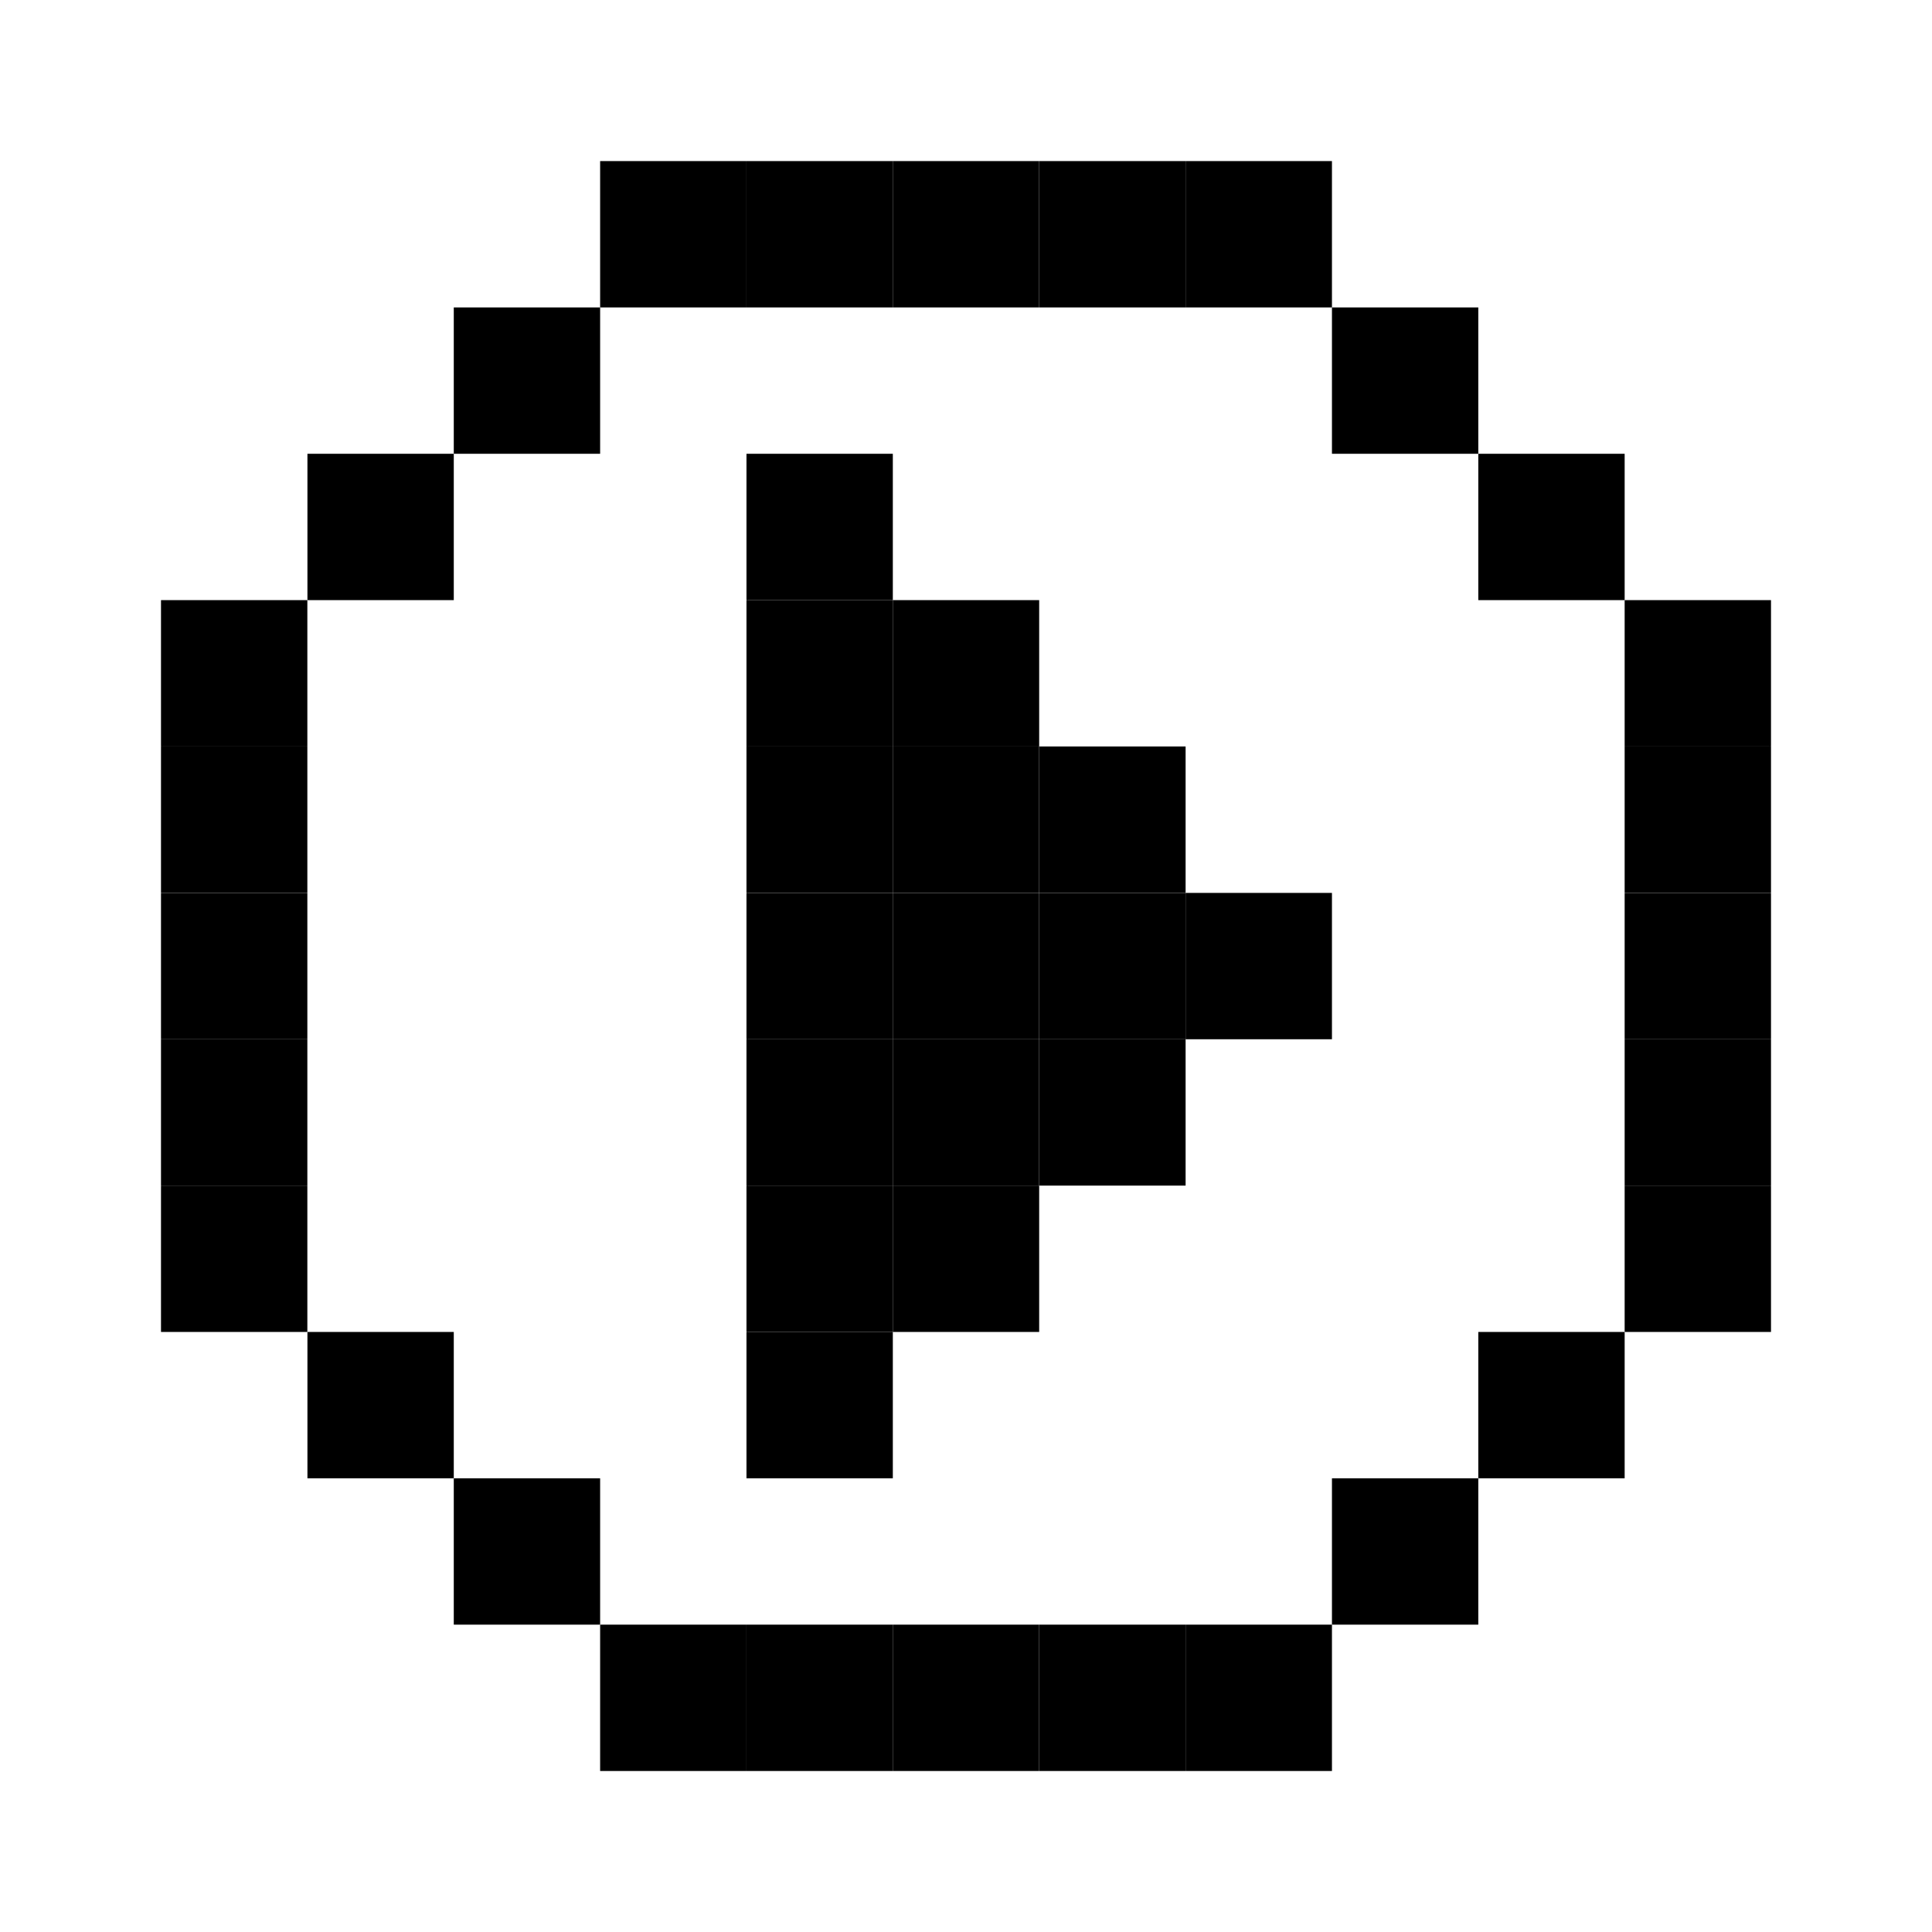 <svg xmlns="http://www.w3.org/2000/svg" width="24" height="24" viewBox="0 0 24 24">
  <g id="px-icon12" transform="translate(10319.059 1014.195)">
    <rect id="Rectangle_152070" data-name="Rectangle 152070" width="24" height="24" transform="translate(-10319.059 -1014.195)" fill="#fff"/>
    <g id="px-icon12-2" data-name="px-icon12" transform="translate(-11184.628 -1614.534)">
      <rect id="Rectangle_123981" data-name="Rectangle 123981" width="1.818" height="1.818" transform="translate(873.024 602.34)"/>
      <rect id="Rectangle_123982" data-name="Rectangle 123982" width="1.818" height="1.818" transform="translate(880.297 602.34)"/>
      <rect id="Rectangle_123983" data-name="Rectangle 123983" width="1.818" height="1.818" transform="translate(871.206 604.158)"/>
      <rect id="Rectangle_123984" data-name="Rectangle 123984" width="1.818" height="1.818" transform="translate(882.115 604.158)"/>
      <rect id="Rectangle_123985" data-name="Rectangle 123985" width="1.818" height="1.818" transform="translate(869.388 605.976)"/>
      <rect id="Rectangle_123986" data-name="Rectangle 123986" width="1.818" height="1.818" transform="translate(874.842 605.976)"/>
      <rect id="Rectangle_123987" data-name="Rectangle 123987" width="1.818" height="1.818" transform="translate(883.933 605.976)"/>
      <rect id="Rectangle_123988" data-name="Rectangle 123988" width="1.818" height="1.818" transform="translate(867.569 607.794)"/>
      <rect id="Rectangle_123989" data-name="Rectangle 123989" width="1.818" height="1.818" transform="translate(874.842 607.794)"/>
      <rect id="Rectangle_123990" data-name="Rectangle 123990" width="1.818" height="1.818" transform="translate(876.66 607.794)"/>
      <rect id="Rectangle_123991" data-name="Rectangle 123991" width="1.818" height="1.818" transform="translate(885.751 607.794)"/>
      <rect id="Rectangle_123992" data-name="Rectangle 123992" width="1.818" height="1.818" transform="translate(867.569 609.612)"/>
      <rect id="Rectangle_123993" data-name="Rectangle 123993" width="1.818" height="1.818" transform="translate(874.842 609.612)"/>
      <rect id="Rectangle_123994" data-name="Rectangle 123994" width="1.818" height="1.818" transform="translate(876.66 609.612)"/>
      <rect id="Rectangle_123995" data-name="Rectangle 123995" width="1.818" height="1.818" transform="translate(878.479 609.612)"/>
      <rect id="Rectangle_123996" data-name="Rectangle 123996" width="1.818" height="1.818" transform="translate(885.751 609.612)"/>
      <rect id="Rectangle_123997" data-name="Rectangle 123997" width="1.818" height="1.818" transform="translate(867.569 611.431)"/>
      <rect id="Rectangle_123998" data-name="Rectangle 123998" width="1.818" height="1.818" transform="translate(885.751 611.431)"/>
      <rect id="Rectangle_123999" data-name="Rectangle 123999" width="1.818" height="1.818" transform="translate(874.842 613.249)"/>
      <rect id="Rectangle_124000" data-name="Rectangle 124000" width="1.818" height="1.818" transform="translate(876.66 613.249)"/>
      <rect id="Rectangle_124001" data-name="Rectangle 124001" width="1.818" height="1.818" transform="translate(878.479 613.249)"/>
      <rect id="Rectangle_124002" data-name="Rectangle 124002" width="1.818" height="1.818" transform="translate(874.842 615.067)"/>
      <rect id="Rectangle_124003" data-name="Rectangle 124003" width="1.818" height="1.818" transform="translate(869.388 616.885)"/>
      <rect id="Rectangle_124004" data-name="Rectangle 124004" width="1.818" height="1.818" transform="translate(883.933 616.885)"/>
      <rect id="Rectangle_124005" data-name="Rectangle 124005" width="1.818" height="1.818" transform="translate(871.206 618.703)"/>
      <rect id="Rectangle_124006" data-name="Rectangle 124006" width="1.818" height="1.818" transform="translate(882.115 618.703)"/>
      <rect id="Rectangle_124007" data-name="Rectangle 124007" width="1.818" height="1.818" transform="translate(874.842 602.34)"/>
      <rect id="Rectangle_124008" data-name="Rectangle 124008" width="1.818" height="1.818" transform="translate(876.66 602.34)"/>
      <rect id="Rectangle_124009" data-name="Rectangle 124009" width="1.818" height="1.818" transform="translate(878.479 602.34)"/>
      <rect id="Rectangle_124010" data-name="Rectangle 124010" width="1.818" height="1.818" transform="translate(874.842 611.431)"/>
      <rect id="Rectangle_124011" data-name="Rectangle 124011" width="1.818" height="1.818" transform="translate(876.66 611.431)"/>
      <rect id="Rectangle_124012" data-name="Rectangle 124012" width="1.818" height="1.818" transform="translate(878.479 611.431)"/>
      <rect id="Rectangle_124013" data-name="Rectangle 124013" width="1.818" height="1.818" transform="translate(880.297 611.431)"/>
      <rect id="Rectangle_124014" data-name="Rectangle 124014" width="1.818" height="1.818" transform="translate(867.569 613.249)"/>
      <rect id="Rectangle_124015" data-name="Rectangle 124015" width="1.818" height="1.818" transform="translate(885.751 613.249)"/>
      <rect id="Rectangle_124016" data-name="Rectangle 124016" width="1.818" height="1.818" transform="translate(867.569 615.067)"/>
      <rect id="Rectangle_124017" data-name="Rectangle 124017" width="1.818" height="1.818" transform="translate(876.66 615.067)"/>
      <rect id="Rectangle_124018" data-name="Rectangle 124018" width="1.818" height="1.818" transform="translate(885.751 615.067)"/>
      <rect id="Rectangle_124019" data-name="Rectangle 124019" width="1.818" height="1.818" transform="translate(874.842 616.885)"/>
      <rect id="Rectangle_124020" data-name="Rectangle 124020" width="1.818" height="1.818" transform="translate(873.024 620.521)"/>
      <rect id="Rectangle_124021" data-name="Rectangle 124021" width="1.818" height="1.818" transform="translate(874.842 620.521)"/>
      <rect id="Rectangle_124022" data-name="Rectangle 124022" width="1.818" height="1.818" transform="translate(876.66 620.521)"/>
      <rect id="Rectangle_124023" data-name="Rectangle 124023" width="1.818" height="1.818" transform="translate(878.479 620.521)"/>
      <rect id="Rectangle_124024" data-name="Rectangle 124024" width="1.818" height="1.818" transform="translate(880.297 620.521)"/>
    </g>
  </g>
</svg>
